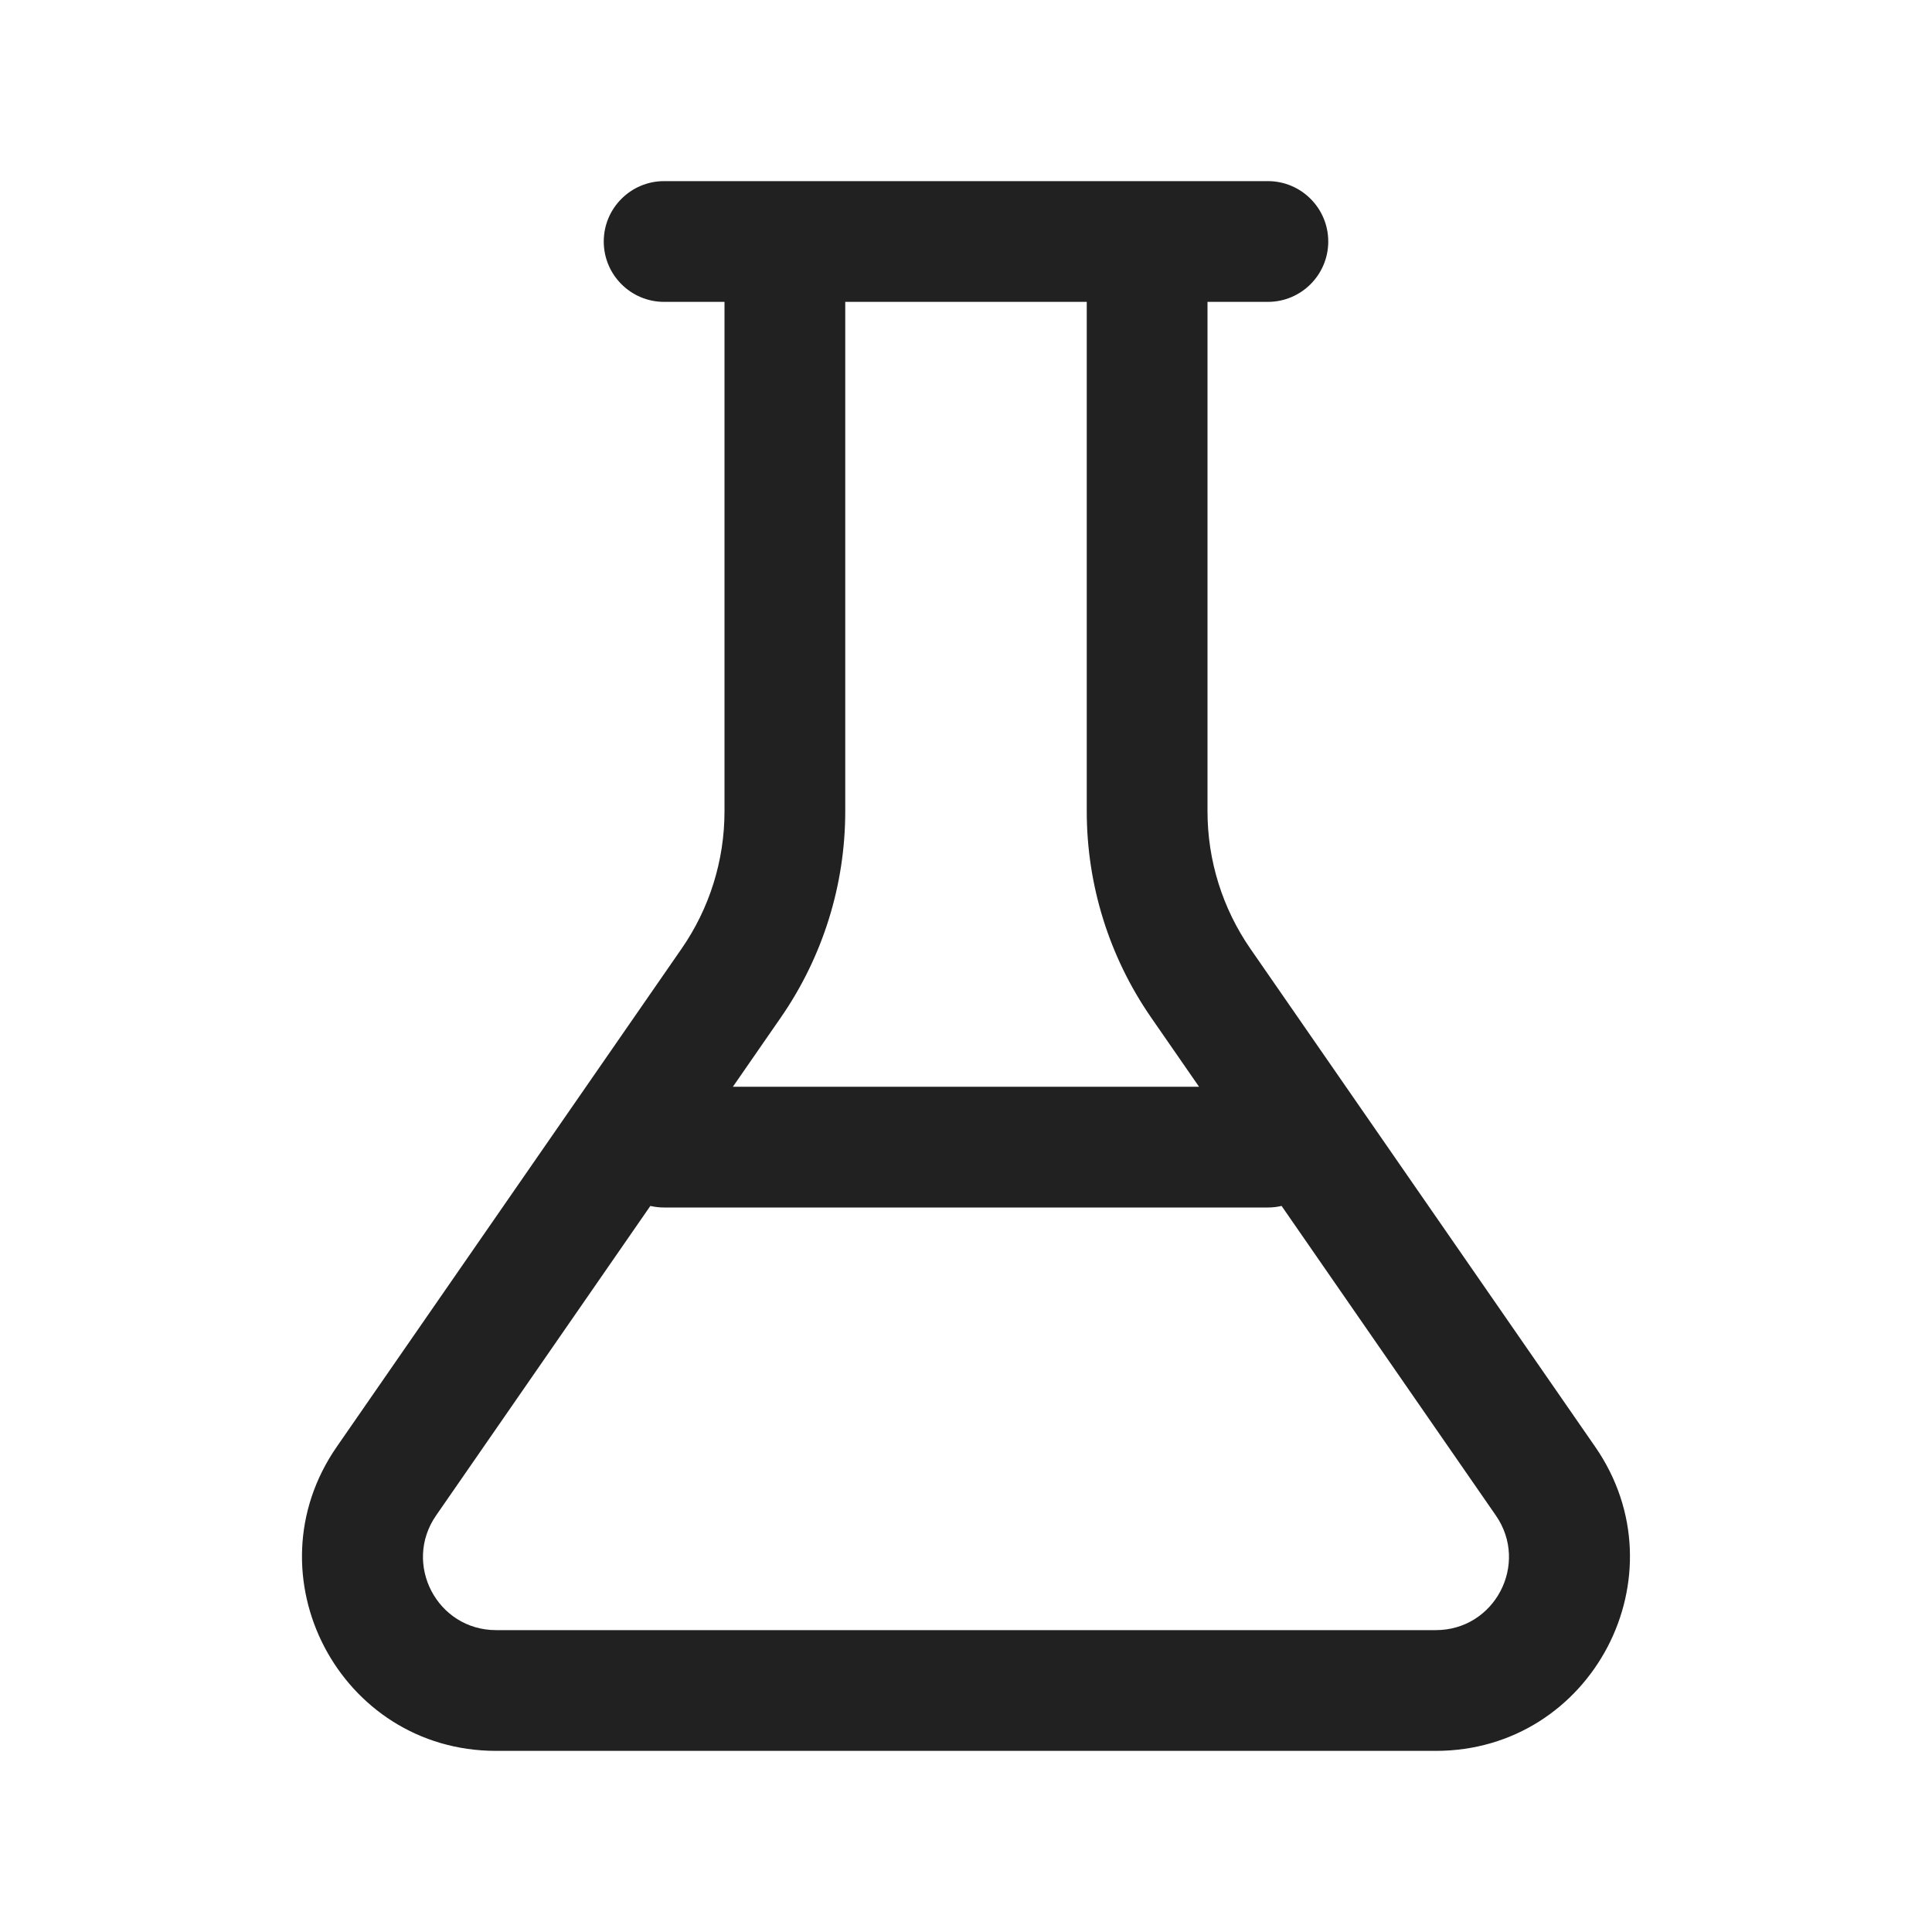 <svg width="32" height="32" viewBox="0 0 32 32" fill="none" xmlns="http://www.w3.org/2000/svg">
<path d="M20 5V13.438C20 14.252 20.248 15.046 20.711 15.715L26.421 23.963C27.895 26.092 26.371 29 23.782 29H8.217C5.628 29 4.104 26.092 5.578 23.963L11.288 15.715C11.752 15.046 12 14.252 12 13.438V5H11C10.448 5 10 4.552 10 4C10 3.448 10.448 3 11 3H21C21.552 3 22 3.448 22 4C22 4.552 21.552 5 21 5H20ZM14 13.438C14 14.659 13.627 15.85 12.933 16.853L12.139 18H19.86L19.066 16.853C18.372 15.85 18 14.659 18 13.438V5H14V13.438ZM10.772 19.974L7.223 25.101C6.667 25.904 7.241 27 8.217 27H23.782C24.758 27 25.332 25.904 24.776 25.101L21.227 19.974C21.154 19.991 21.078 20 21 20H11C10.922 20 10.845 19.991 10.772 19.974Z" fill="#212121"/>
</svg>
